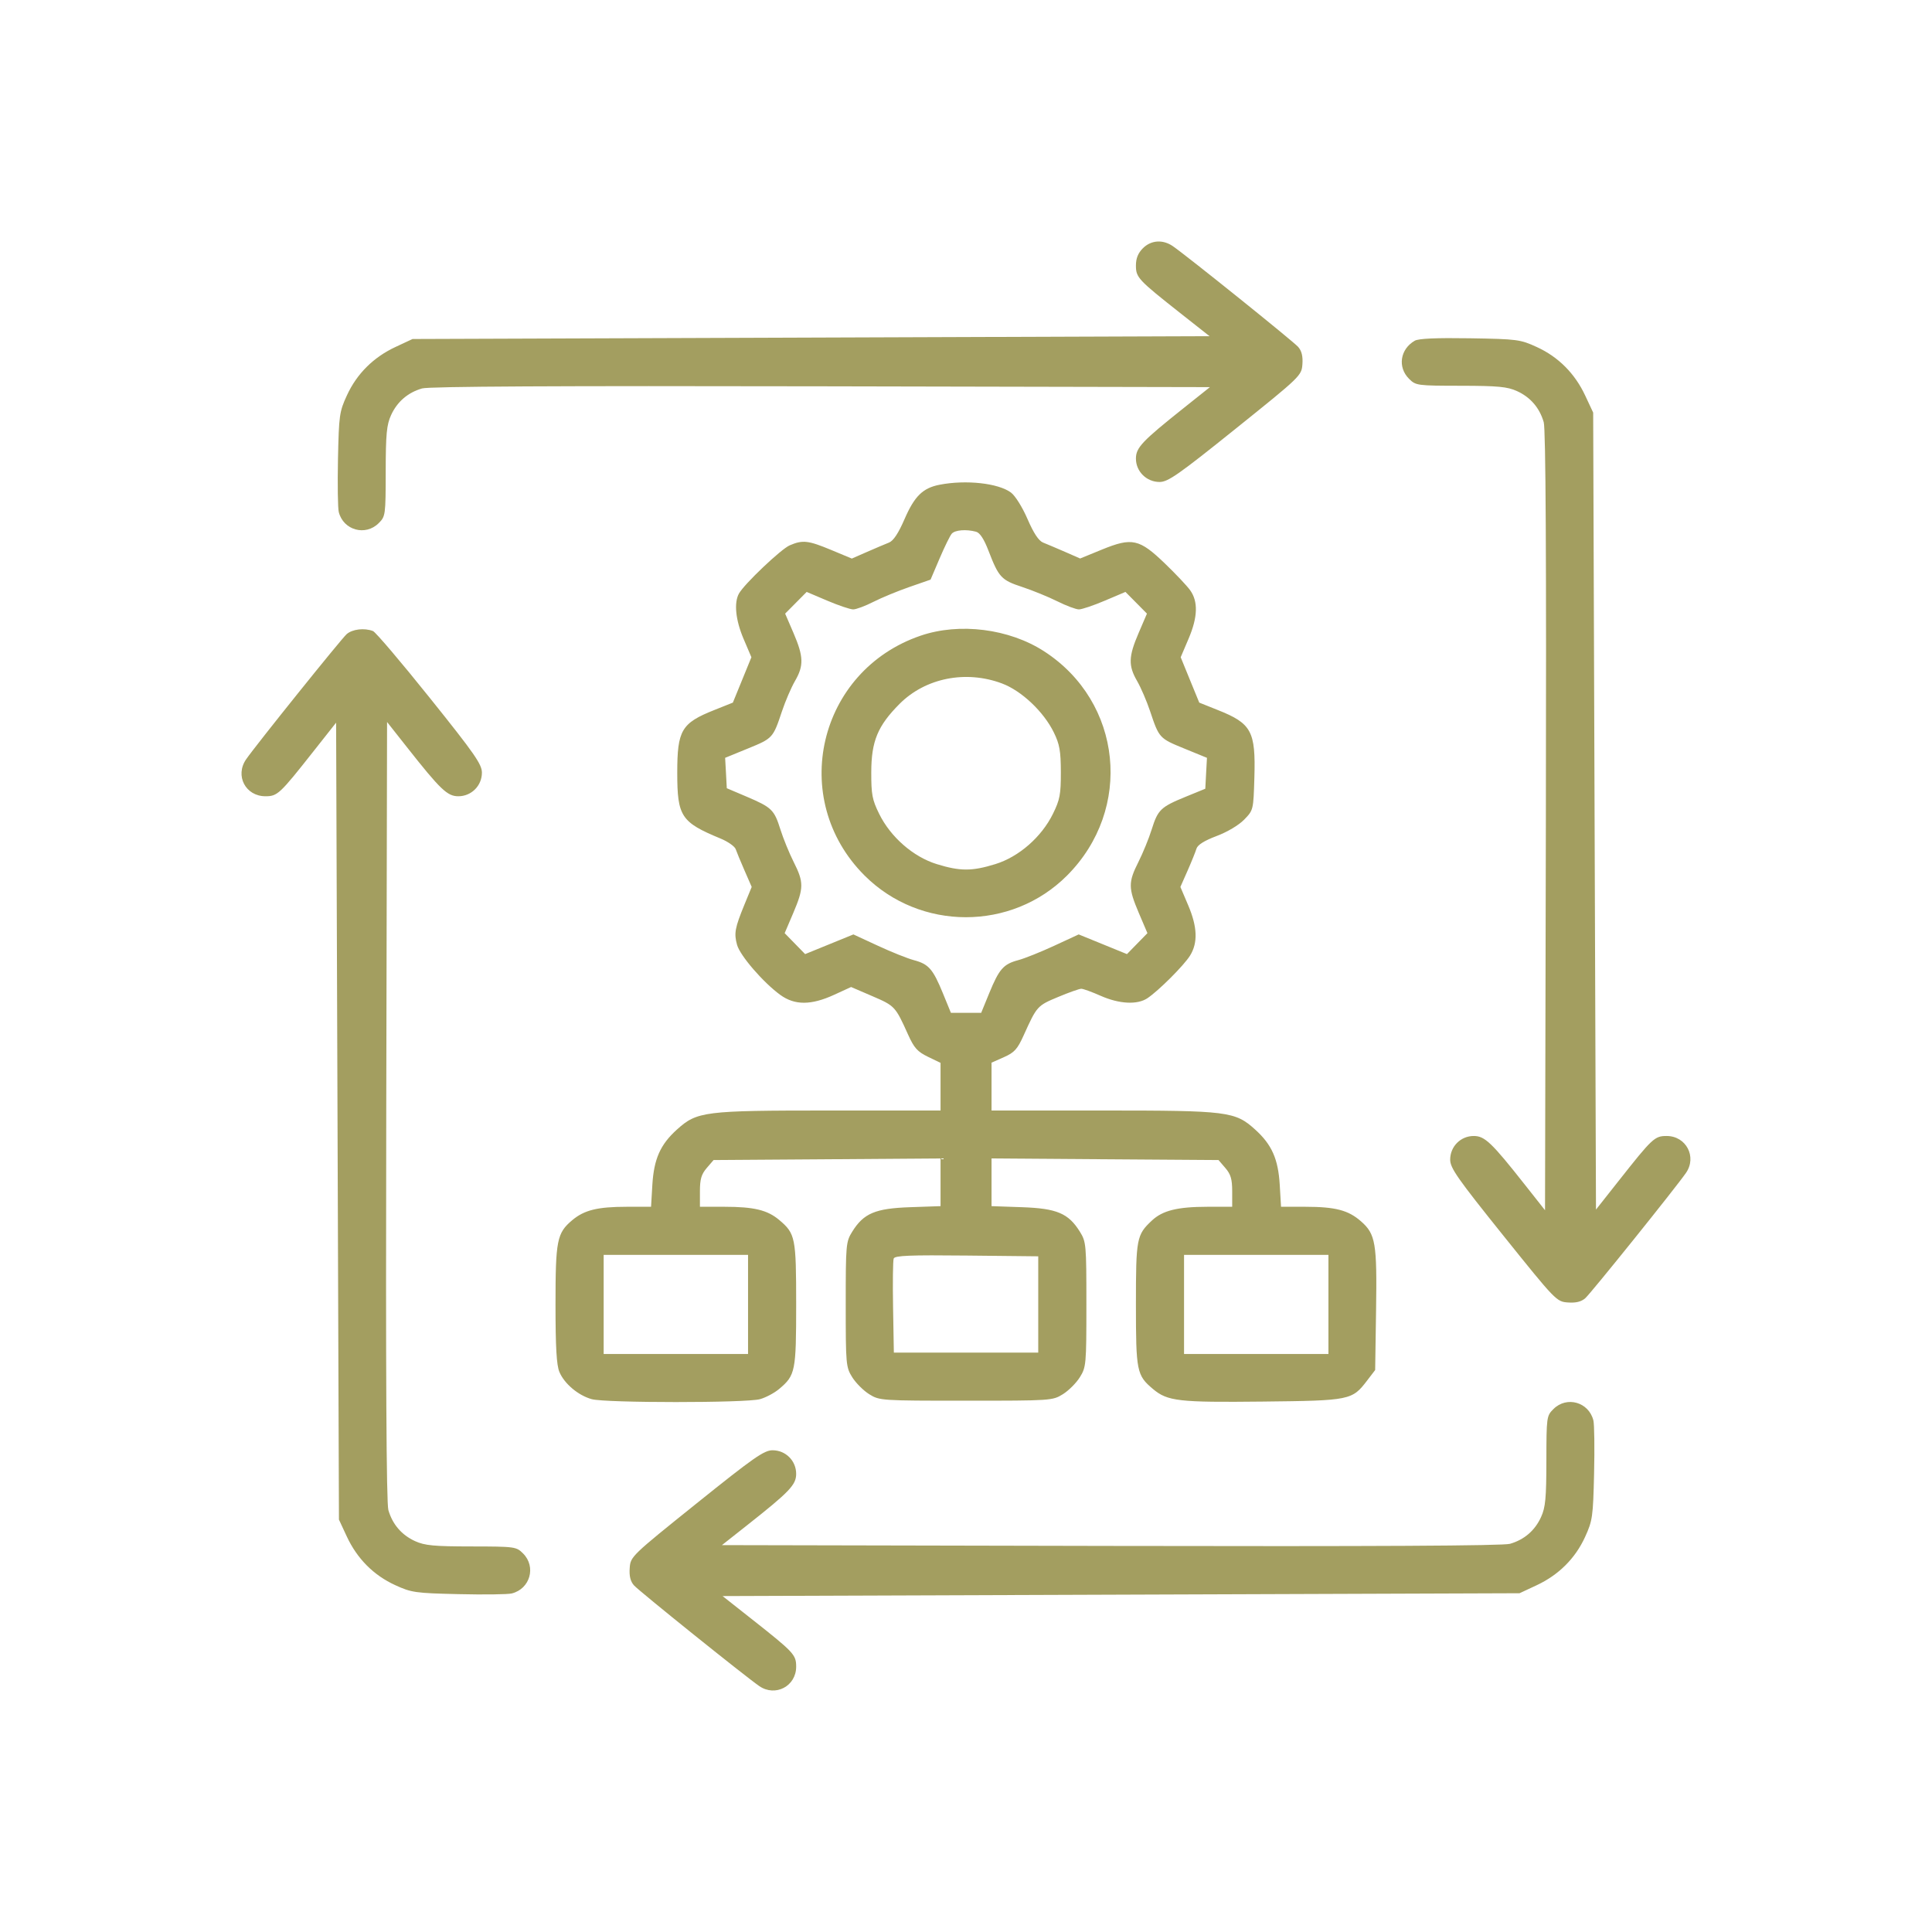 <svg width="64" height="64" viewBox="0 0 64 64" fill="none" xmlns="http://www.w3.org/2000/svg">
<path fill-rule="evenodd" clip-rule="evenodd" d="M37.859 8.224C37.699 8.385 37.629 8.559 37.629 8.796C37.629 9.193 37.7 9.269 39.116 10.386L40.067 11.136L26.866 11.183L13.666 11.23L13.103 11.493C12.372 11.834 11.822 12.38 11.493 13.095C11.243 13.637 11.227 13.752 11.196 15.2C11.179 16.043 11.19 16.835 11.222 16.961C11.373 17.564 12.107 17.769 12.545 17.33C12.77 17.106 12.775 17.065 12.777 15.619C12.779 14.38 12.808 14.075 12.953 13.755C13.156 13.308 13.509 13.004 13.983 12.867C14.213 12.801 18.474 12.778 27.201 12.797L40.08 12.824L39.206 13.521C37.828 14.619 37.629 14.83 37.629 15.192C37.629 15.619 37.981 15.966 38.412 15.966C38.691 15.966 39.035 15.726 40.925 14.208C43.088 12.471 43.116 12.444 43.144 12.066C43.163 11.801 43.12 11.625 43.003 11.491C42.841 11.307 39.33 8.484 38.851 8.154C38.519 7.926 38.13 7.953 37.859 8.224ZM46.867 11.286C46.381 11.565 46.29 12.162 46.675 12.547C46.9 12.772 46.94 12.777 48.387 12.779C49.626 12.781 49.931 12.81 50.251 12.955C50.698 13.158 51.001 13.511 51.138 13.986C51.205 14.216 51.227 18.478 51.209 27.208L51.181 40.091L50.525 39.26C49.411 37.847 49.185 37.631 48.82 37.631C48.386 37.631 48.039 37.979 48.039 38.415C48.039 38.693 48.28 39.037 49.798 40.928C51.535 43.091 51.561 43.118 51.939 43.146C52.204 43.165 52.38 43.122 52.514 43.005C52.699 42.843 55.521 39.332 55.851 38.853C56.218 38.321 55.855 37.631 55.209 37.631C54.812 37.631 54.737 37.702 53.62 39.118L52.869 40.069L52.822 26.869L52.776 13.668L52.513 13.106C52.171 12.373 51.624 11.824 50.911 11.497C50.362 11.245 50.267 11.232 48.696 11.206C47.586 11.188 46.994 11.214 46.867 11.286ZM31.128 16.057C30.57 16.165 30.295 16.434 29.965 17.194C29.762 17.663 29.595 17.915 29.45 17.973C29.331 18.02 29.006 18.158 28.727 18.28L28.218 18.503L27.537 18.219C26.772 17.901 26.591 17.88 26.16 18.065C25.873 18.188 24.658 19.342 24.479 19.662C24.309 19.965 24.367 20.538 24.628 21.154L24.891 21.772L24.584 22.524L24.277 23.275L23.661 23.521C22.572 23.955 22.435 24.188 22.435 25.6C22.435 27.046 22.561 27.237 23.867 27.777C24.112 27.878 24.339 28.037 24.371 28.13C24.403 28.223 24.535 28.543 24.665 28.84L24.901 29.381L24.661 29.965C24.343 30.742 24.311 30.918 24.416 31.299C24.515 31.657 25.285 32.549 25.849 32.958C26.328 33.305 26.871 33.304 27.636 32.952L28.194 32.696L28.902 33.001C29.643 33.32 29.66 33.337 30.081 34.272C30.281 34.715 30.391 34.838 30.739 35.007L31.157 35.209V35.998V36.787H27.47C23.32 36.787 23.091 36.816 22.423 37.419C21.873 37.916 21.662 38.392 21.61 39.249L21.567 39.976L20.759 39.976C19.793 39.977 19.354 40.085 18.955 40.421C18.449 40.847 18.402 41.081 18.402 43.212C18.402 44.628 18.436 45.221 18.53 45.446C18.693 45.837 19.154 46.225 19.601 46.349C20.06 46.477 24.717 46.477 25.176 46.349C25.367 46.296 25.654 46.144 25.812 46.01C26.348 45.559 26.374 45.429 26.374 43.212C26.374 40.994 26.348 40.864 25.812 40.413C25.422 40.084 24.978 39.977 24.006 39.976L23.186 39.976V39.465C23.186 39.061 23.233 38.9 23.412 38.691L23.638 38.428L27.398 38.402L31.157 38.375V39.165V39.955L30.149 39.99C28.994 40.03 28.61 40.192 28.231 40.801C28.023 41.136 28.016 41.221 28.016 43.212C28.016 45.202 28.023 45.287 28.231 45.622C28.35 45.813 28.603 46.066 28.794 46.185C29.136 46.397 29.18 46.4 32.002 46.4C34.824 46.4 34.867 46.397 35.209 46.185C35.4 46.066 35.653 45.813 35.772 45.622C35.98 45.287 35.988 45.202 35.988 43.212C35.988 41.221 35.98 41.136 35.772 40.801C35.393 40.192 35.009 40.03 33.854 39.99L32.846 39.955V39.165V38.375L36.605 38.402L40.365 38.428L40.591 38.691C40.771 38.9 40.818 39.061 40.818 39.465V39.976L39.997 39.976C39.007 39.977 38.514 40.099 38.16 40.43C37.65 40.907 37.629 41.019 37.629 43.212C37.629 45.43 37.655 45.559 38.193 46.012C38.676 46.418 39.04 46.46 41.832 46.429C44.731 46.397 44.79 46.385 45.291 45.728L45.554 45.384L45.584 43.407C45.618 41.179 45.568 40.881 45.086 40.459C44.666 40.089 44.237 39.977 43.245 39.976L42.436 39.976L42.393 39.249C42.342 38.392 42.13 37.916 41.58 37.419C40.913 36.816 40.684 36.787 36.533 36.787H32.846V35.994V35.202L33.256 35.02C33.605 34.865 33.703 34.757 33.914 34.289C34.348 33.329 34.361 33.314 35.047 33.028C35.407 32.877 35.754 32.754 35.818 32.754C35.883 32.754 36.174 32.86 36.465 32.989C37.077 33.259 37.674 33.29 38.007 33.069C38.379 32.821 39.218 31.983 39.422 31.655C39.685 31.233 39.666 30.706 39.361 29.99L39.102 29.381L39.341 28.84C39.472 28.543 39.604 28.215 39.635 28.112C39.673 27.987 39.895 27.848 40.3 27.695C40.657 27.561 41.036 27.335 41.215 27.151C41.52 26.837 41.521 26.831 41.553 25.755C41.598 24.221 41.459 23.966 40.342 23.521L39.727 23.275L39.419 22.524L39.112 21.772L39.375 21.154C39.678 20.442 39.694 19.927 39.425 19.552C39.325 19.411 38.95 19.014 38.593 18.67C37.743 17.851 37.502 17.797 36.504 18.205L35.781 18.501L35.275 18.279C34.996 18.158 34.672 18.02 34.553 17.973C34.408 17.915 34.241 17.663 34.038 17.194C33.867 16.799 33.63 16.421 33.489 16.316C33.069 16.005 32.002 15.888 31.128 16.057ZM32.333 17.614C32.461 17.649 32.596 17.855 32.746 18.246C33.085 19.126 33.169 19.217 33.861 19.444C34.205 19.558 34.728 19.771 35.023 19.918C35.319 20.066 35.641 20.187 35.741 20.187C35.84 20.187 36.227 20.056 36.601 19.897L37.282 19.608L37.638 19.967L37.994 20.327L37.718 20.97C37.382 21.75 37.373 22.051 37.669 22.561C37.794 22.777 37.987 23.227 38.099 23.561C38.396 24.449 38.404 24.459 39.227 24.795L39.982 25.104L39.954 25.616L39.927 26.128L39.276 26.394C38.448 26.733 38.357 26.821 38.151 27.477C38.058 27.775 37.86 28.259 37.711 28.555C37.372 29.228 37.374 29.417 37.725 30.244L38.01 30.912L37.671 31.259L37.332 31.606L36.533 31.28L35.733 30.954L34.923 31.329C34.477 31.536 33.939 31.751 33.728 31.807C33.24 31.937 33.098 32.099 32.769 32.901L32.503 33.551H32.002H31.5L31.234 32.901C30.905 32.099 30.763 31.937 30.275 31.807C30.064 31.751 29.526 31.536 29.081 31.329L28.27 30.954L27.471 31.28L26.671 31.606L26.332 31.259L25.993 30.912L26.278 30.244C26.629 29.417 26.631 29.228 26.292 28.555C26.143 28.259 25.946 27.775 25.852 27.477C25.647 26.823 25.567 26.746 24.732 26.39L24.076 26.111L24.049 25.607L24.021 25.104L24.776 24.795C25.599 24.459 25.608 24.449 25.904 23.561C26.016 23.227 26.209 22.777 26.334 22.561C26.631 22.051 26.621 21.75 26.286 20.97L26.009 20.327L26.366 19.967L26.722 19.608L27.402 19.897C27.776 20.056 28.163 20.187 28.263 20.187C28.363 20.187 28.664 20.074 28.933 19.937C29.202 19.8 29.738 19.579 30.124 19.445L30.826 19.201L31.126 18.498C31.291 18.111 31.472 17.742 31.529 17.678C31.638 17.556 32.006 17.526 32.333 17.614ZM11.483 21.007C11.303 21.166 8.475 24.686 8.152 25.155C7.778 25.698 8.135 26.377 8.794 26.377C9.191 26.377 9.267 26.305 10.383 24.89L11.134 23.939L11.181 37.139L11.228 50.339L11.49 50.902C11.832 51.635 12.379 52.184 13.092 52.51C13.631 52.757 13.759 52.775 15.192 52.808C16.031 52.828 16.824 52.818 16.953 52.785C17.561 52.633 17.768 51.901 17.328 51.461C17.103 51.236 17.063 51.23 15.616 51.228C14.377 51.227 14.072 51.198 13.752 51.053C13.305 50.849 13.002 50.497 12.865 50.022C12.799 49.792 12.776 45.53 12.795 36.8L12.822 23.917L13.478 24.748C14.592 26.161 14.819 26.377 15.183 26.377C15.616 26.377 15.964 26.028 15.964 25.595C15.964 25.318 15.723 24.971 14.238 23.119C13.289 21.934 12.442 20.937 12.355 20.904C12.068 20.794 11.673 20.841 11.483 21.007ZM30.499 21.057C27.099 22.216 26.103 26.465 28.637 29C30.481 30.843 33.505 30.846 35.345 29.006C37.545 26.805 37.183 23.254 34.587 21.575C33.429 20.826 31.786 20.618 30.499 21.057ZM33.191 22.64C33.841 22.883 34.574 23.576 34.911 24.266C35.101 24.656 35.14 24.877 35.142 25.579C35.143 26.316 35.11 26.492 34.881 26.957C34.503 27.727 33.751 28.385 32.971 28.625C32.199 28.864 31.805 28.864 31.032 28.625C30.252 28.385 29.5 27.727 29.122 26.957C28.893 26.492 28.86 26.316 28.862 25.579C28.864 24.554 29.074 24.046 29.797 23.319C30.653 22.459 31.991 22.191 33.191 22.64ZM24.78 43.212V44.853H22.388H19.997V43.212V41.57H22.388H24.78V43.212ZM34.393 43.212V44.806H32.002H29.61L29.584 43.309C29.57 42.486 29.579 41.757 29.605 41.69C29.642 41.592 30.139 41.572 32.023 41.592L34.393 41.617V43.212ZM44.006 43.212V44.853H41.615H39.223V43.212V41.57H41.615H44.006V43.212ZM51.458 46.678C51.233 46.902 51.228 46.943 51.226 48.389C51.224 49.628 51.196 49.933 51.05 50.253C50.847 50.7 50.495 51.004 50.02 51.141C49.79 51.207 45.528 51.229 36.798 51.211L23.915 51.184L24.746 50.528C26.158 49.413 26.374 49.187 26.374 48.823C26.374 48.389 26.026 48.042 25.591 48.042C25.312 48.042 24.968 48.282 23.078 49.8C20.915 51.537 20.887 51.563 20.86 51.941C20.84 52.206 20.883 52.383 21 52.516C21.162 52.701 24.674 55.523 25.152 55.854C25.684 56.22 26.374 55.858 26.374 55.212C26.374 54.815 26.303 54.739 24.887 53.622L23.936 52.872L37.137 52.825L50.337 52.778L50.9 52.515C51.632 52.173 52.182 51.626 52.508 50.913C52.754 50.374 52.773 50.246 52.806 48.813C52.826 47.974 52.815 47.182 52.783 47.053C52.63 46.444 51.899 46.237 51.458 46.678Z" fill="#A39E60"/>
</svg>
